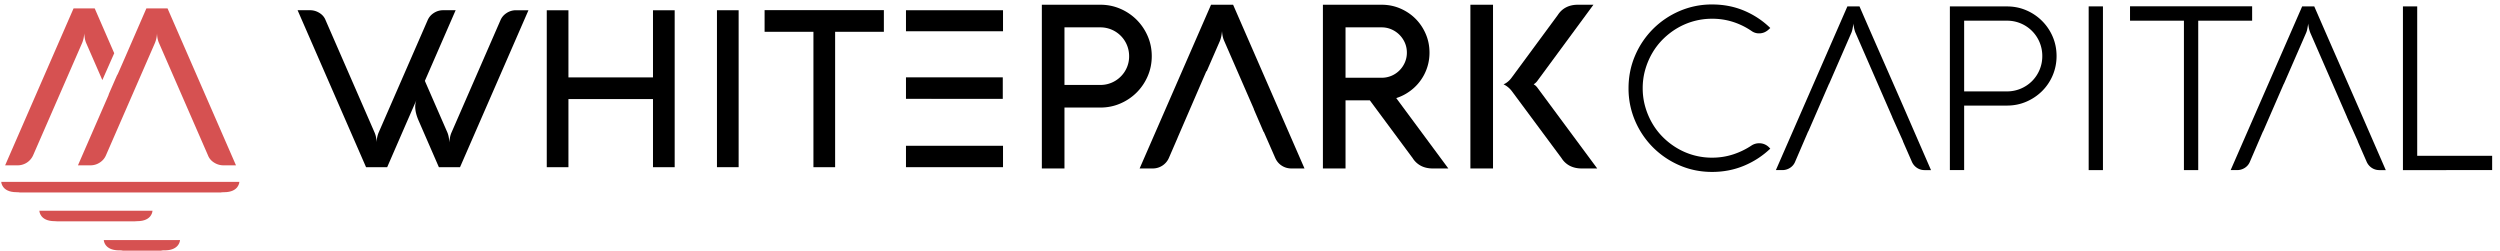 <svg width="179" height="18" viewBox="0 0 179 18" xmlns="http://www.w3.org/2000/svg">
    <title>
        logo
    </title>
    <g fill="none" fill-rule="evenodd">
        <path d="M117.617 6.315c0 .458.06.898.18 1.321.12.423.288.82.503 1.19.215.371.474.706.777 1.006.302.3.638.559 1.006.777a4.863 4.863 0 0 0 2.507.68c.528 0 1.032-.08 1.509-.236a5.399 5.399 0 0 0 1.321-.642.988.988 0 0 1 .523-.154.976.976 0 0 1 .729.302l.081.082c-.545.52-1.172.93-1.881 1.225-.71.296-1.47.444-2.282.444-.83 0-1.606-.156-2.332-.47a6.084 6.084 0 0 1-1.9-1.284 6.045 6.045 0 0 1-1.285-1.906 5.84 5.84 0 0 1-.47-2.335c0-.829.157-1.608.47-2.335a6.045 6.045 0 0 1 1.284-1.906A6.069 6.069 0 0 1 120.258.79a5.812 5.812 0 0 1 2.332-.47c.823 0 1.586.148 2.29.445.704.298 1.328.71 1.873 1.24l-.081.073a1.124 1.124 0 0 1-.328.23.957.957 0 0 1-.4.081.898.898 0 0 1-.524-.164 5.117 5.117 0 0 0-1.317-.65 4.833 4.833 0 0 0-1.513-.233 4.879 4.879 0 0 0-2.507.679 5.17 5.17 0 0 0-1.006.777 4.81 4.81 0 0 0-.777 1.006c-.215.37-.383.768-.503 1.19-.12.423-.18.863-.18 1.321" fill="#000"/>
        <path d="M143.7 6.544a2.528 2.528 0 0 0 1.792-.736 2.52 2.52 0 0 0 .736-1.8 2.523 2.523 0 0 0-.736-1.791 2.515 2.515 0 0 0-1.792-.736h-3.067v5.063h3.067zm-3.067 5.635h-1.022V.46h4.09c.49 0 .951.092 1.382.278a3.57 3.57 0 0 1 1.89 1.889c.185.431.277.892.277 1.383a3.518 3.518 0 0 1-1.04 2.515 3.613 3.613 0 0 1-1.127.756c-.43.186-.891.278-1.383.278h-3.067v4.621z" fill="#000"/>
        <path fill="#000" d="M149.549 12.18h1.022V.457h-1.022z"/>
        <path fill="#000" d="M152.51 1.481V.451h8.743v1.03h-3.86v10.698h-1.024V1.481z"/>
        <path fill="#000" d="M172.05 12.18V.458h1.022v10.698h5.366v1.022z"/>
        <path d="M136.98 9.24c-.422-.974-.845-1.945-1.27-2.912l-1.281-2.916C134 2.435 133.57 1.45 133.14.459h-.867l-5.12 11.72h.458c.201 0 .385-.053.552-.159a.928.928 0 0 0 .364-.43l.94-2.184h.01l1.48-3.403.007.001 1.587-3.64c.027-.06.05-.13.069-.208.02-.08.034-.154.046-.225.016-.082.03-.164.04-.246.006.082.016.164.033.246.01.07.027.146.049.225.022.079.046.148.074.208l2.625 6.02h-.005l.778 1.735h-.01l.644 1.471c.082.18.203.324.364.43.16.106.343.16.544.16h.458l-1.28-2.94" fill="#000"/>
        <path d="M169.542 9.24a630.83 630.83 0 0 0-1.272-2.912l-1.28-2.916c-.428-.977-.857-1.961-1.289-2.953h-.866l-5.12 11.72h.458c.202 0 .385-.053.552-.159a.928.928 0 0 0 .364-.43l.94-2.184h.01l1.48-3.403.007.001 1.587-3.64c.027-.06.05-.13.07-.208.018-.08.034-.154.044-.225.017-.082.03-.164.041-.246.005.082.016.164.033.246a2.002 2.002 0 0 0 .123.433l2.625 6.02h-.005l.778 1.735h-.01l.644 1.471c.082.18.203.324.364.43.161.106.343.16.544.16h.458l-1.28-2.94" fill="#000"/>
        <path d="M29.816 7.171c-.01.01-.708 1.61-2.094 4.8H26.21L21.308.732h.894c.24 0 .465.066.674.197.21.13.356.305.44.525l3.505 8.038c.088.203.136.434.14.69.017-.262.066-.492.15-.69l3.505-8.038c.094-.22.243-.395.447-.525.204-.131.426-.197.666-.197h.895L30.42 5.791l1.616 3.702c.04.099.072.207.093.325.021.118.037.244.047.38.016-.282.066-.518.15-.705l3.505-8.038c.093-.22.243-.395.447-.525a1.21 1.21 0 0 1 .666-.197h.894l-4.9 11.237h-1.514l-1.45-3.332c-.163-.372-.244-.703-.244-.996 0-.167.028-.324.086-.47" fill="#000"/>
        <path fill="#000" d="M48.307 11.97h-1.553V7.093H40.7v4.877h-1.552V.733H40.7V5.54h6.054V.733h1.553z"/>
        <path fill="#000" d="M51.334 11.97h1.552V.733h-1.552z"/>
        <path fill="#000" d="M54.745 2.278V.725h8.54v1.553h-3.49v9.693h-1.553V2.278z"/>
        <path d="M78.784 6.082a2.038 2.038 0 0 0 1.46-.601 2.022 2.022 0 0 0 .601-1.46 2.054 2.054 0 0 0-2.061-2.062h-2.568v4.123h2.568zm-2.568 5.98h-1.62V.339h4.188c.508 0 .985.097 1.432.29a3.74 3.74 0 0 1 1.17.79c.332.333.596.722.79 1.17.193.447.29.924.29 1.432 0 .506-.097.984-.29 1.431a3.73 3.73 0 0 1-.79 1.17 3.726 3.726 0 0 1-1.17.789c-.447.194-.924.29-1.432.29h-2.568v4.36z" fill="#000"/>
        <path d="M96.34 1.96v3.607h2.584a1.785 1.785 0 0 0 1.276-.524 1.85 1.85 0 0 0 .389-.573 1.74 1.74 0 0 0 .143-.703c0-.25-.048-.486-.143-.704a1.845 1.845 0 0 0-.961-.96 1.733 1.733 0 0 0-.704-.144H96.34zm0 10.102h-1.62V.339h4.204c.475 0 .92.09 1.338.27.417.18.78.424 1.087.732.309.308.553.671.733 1.088.18.418.27.863.27 1.338a3.38 3.38 0 0 1-1.428 2.777c-.292.21-.61.37-.953.479l3.73 5.039h-1.112c-.316 0-.596-.061-.838-.184a1.536 1.536 0 0 1-.602-.553l-3.068-4.14H96.34v4.877z" fill="#000"/>
        <path d="M108.258 5.526l3.28-4.45c.159-.246.359-.43.602-.553.243-.123.522-.184.838-.184h1.113l-4.025 5.465a.876.876 0 0 1-.253.229.75.75 0 0 0 .09.065c.048.033.103.088.163.164l4.295 5.8h-1.113c-.316 0-.596-.062-.838-.184a1.536 1.536 0 0 1-.601-.552l-3.55-4.786a1.655 1.655 0 0 0-.54-.47.416.416 0 0 1-.066-.037.342.342 0 0 0 .065-.025.937.937 0 0 0 .143-.082 1.4 1.4 0 0 0 .189-.155c.067-.065.137-.147.208-.245zm-2.978 6.536h1.62V.339h-1.62v11.723z" fill="#000"/>
        <path d="M88.29.34H86.71l-5.113 11.722h.933a1.257 1.257 0 0 0 1.162-.753l.626-1.445h-.003l2.063-4.77.02.01.95-2.18a2.15 2.15 0 0 0 .094-.319c.024-.114.042-.24.054-.376.016.273.068.504.154.695l2.136 4.9h-.01l.698 1.62h.015l.818 1.865c.104.235.259.419.467.553.207.133.439.2.695.2h.933L88.29.339z" fill="#000"/>
        <path fill="#000" d="M64.868 11.97h6.948v-1.532h-6.948z"/>
        <path fill="#000" d="M64.868 2.238h6.948V.733h-6.948z"/>
        <path fill="#000" d="M64.868 5.538v1.538h1.818v.002h5.113v-1.54z"/>
        <path d="M6.028 2.373c.01.136.026.262.047.38.02.117.052.226.094.325l1.159 2.656.85-1.923L6.781.601H5.267l-4.9 11.237h.893a1.214 1.214 0 0 0 1.113-.722L5.88 3.078a2.01 2.01 0 0 0 .149-.705" fill="#D65151"/>
        <path d="M11.995.6h-1.513C9.097 3.79 8.399 5.39 8.388 5.4c.012-.03.017-.06.026-.091l-.636 1.455.007.016-2.204 5.058h.894c.24 0 .462-.066.666-.197.204-.13.353-.305.447-.525l3.505-8.038a2.09 2.09 0 0 0 .15-.69c.005.256.052.486.14.69l3.506 8.038c.084.22.23.395.44.525.208.131.433.197.674.197h.894L11.995.6z" fill="#D65151"/>
        <path d="M1.186 13.762c.12 0 .194.007.243.02h14.369c.049-.013.124-.02.244-.02 1.08 0 1.097-.741 1.097-.741H.088s.018.74 1.098.74" fill="#D65151"/>
        <path d="M11.791 17.924c1.042 0 1.095-.688 1.098-.736H7.432c.002.048.055.736 1.097.736.137 0 .222.01.267.025h2.729a.926.926 0 0 1 .266-.025" fill="#D65151"/>
        <path d="M2.818 15.095s.018.741 1.097.741c.09 0 .15.005.198.012h5.51c.048-.007.109-.012.198-.012 1.08 0 1.097-.741 1.097-.741h.003v-.008H2.804v.006l.014.002z" fill="#D65151"/>
    </g>
</svg>
